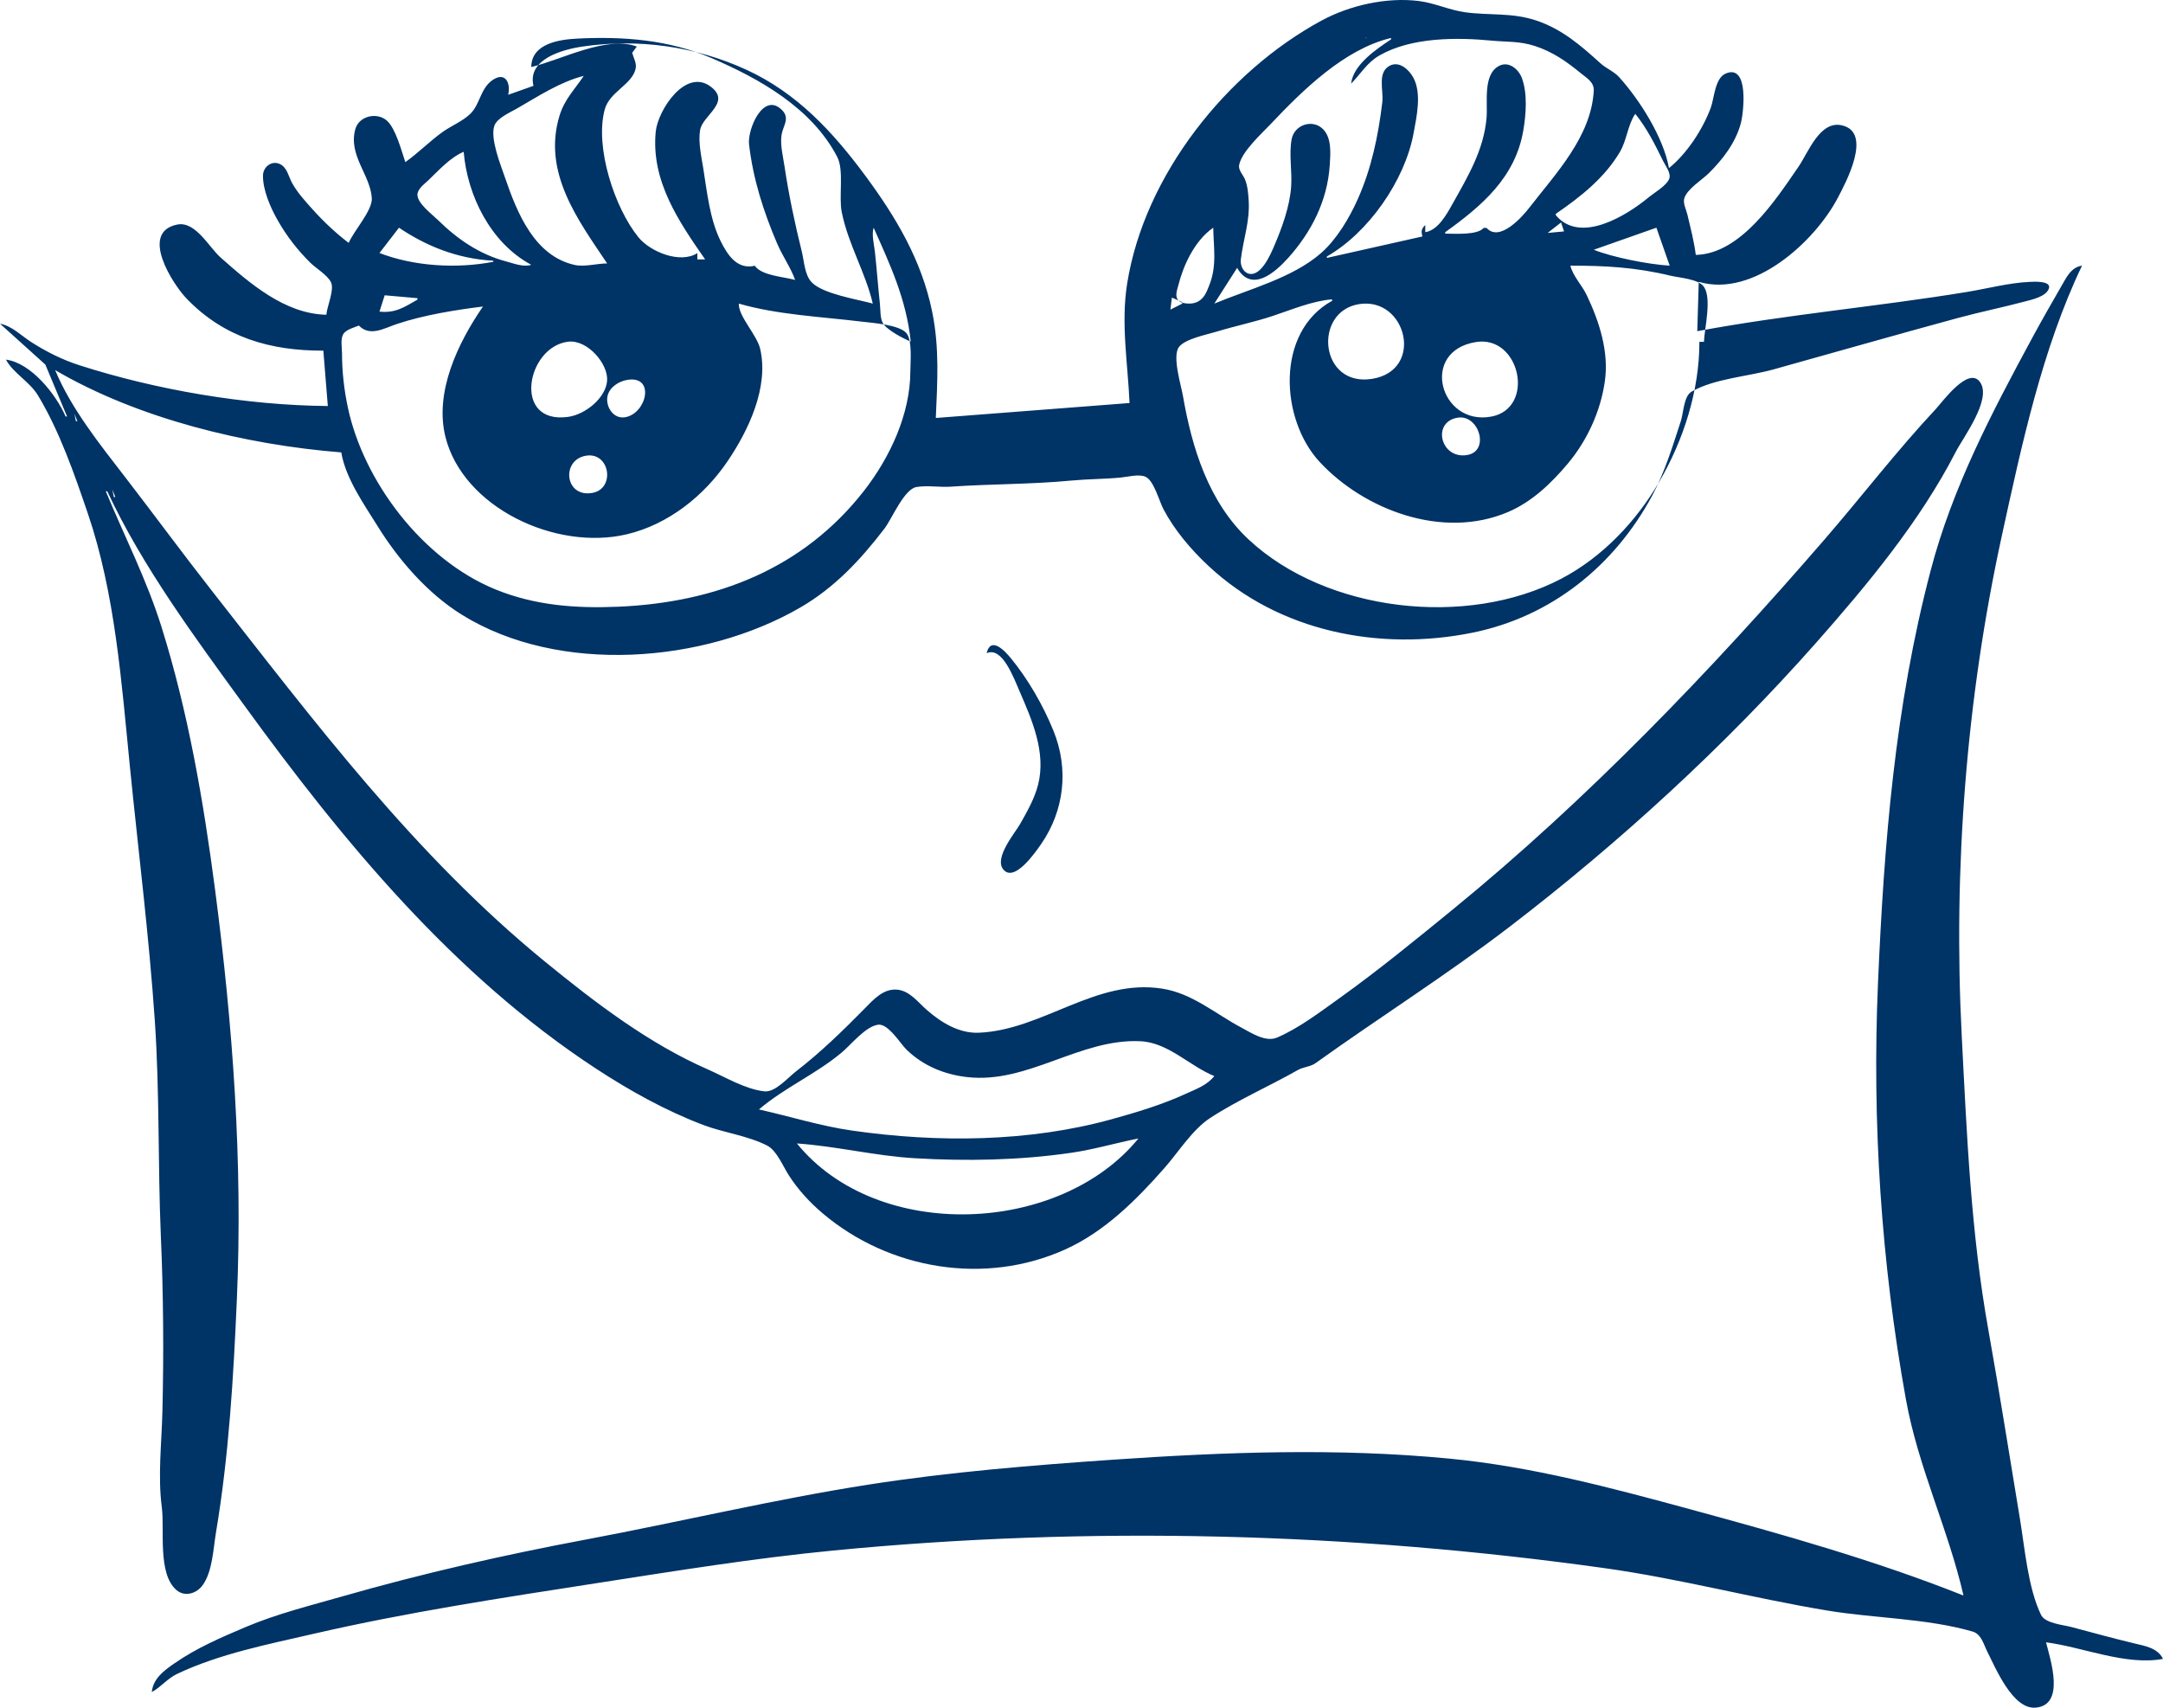 <?xml version="1.0" encoding="UTF-8"?>
<svg width="57px" height="45px" viewBox="0 0 57 45" version="1.1" xmlns="http://www.w3.org/2000/svg" xmlns:xlink="http://www.w3.org/1999/xlink">
    <!-- Generator: Sketch 63.1 (92452) - https://sketch.com -->
    <title>missy</title>
    <desc>Created with Sketch.</desc>
    <g id="img" stroke="none" stroke-width="1" fill="none" fill-rule="evenodd">
        <g id="CHES-Copy-3" transform="translate(-409, -210)" fill="#003366" fill-rule="nonzero">
            <g id="missy" transform="translate(409, 210)">
                <path d="M29.766,10.62 L24.661,11.014 C24.702,10.053 24.76,9.173 24.565,8.215 C24.288,6.858 23.611,5.722 22.801,4.627 C21.944,3.47 21.001,2.451 19.674,1.84 C18.319,1.218 16.822,1.011 15.354,1.226 C14.82,1.304 13.892,1.559 14.058,2.262 L13.391,2.498 C13.466,2.18 13.309,1.867 12.96,2.124 C12.658,2.347 12.647,2.751 12.398,2.995 C12.197,3.193 11.893,3.314 11.663,3.478 C11.32,3.724 11.023,4.031 10.681,4.272 C10.581,3.977 10.429,3.393 10.201,3.184 C9.942,2.946 9.46,3.051 9.363,3.405 C9.174,4.096 9.758,4.603 9.798,5.219 C9.82,5.546 9.32,6.085 9.189,6.401 C8.852,6.144 8.537,5.849 8.253,5.534 C8.053,5.312 7.845,5.087 7.698,4.824 C7.604,4.655 7.57,4.418 7.381,4.325 C7.162,4.217 6.932,4.397 6.93,4.627 C6.927,5.02 7.131,5.477 7.321,5.81 C7.557,6.225 7.831,6.576 8.168,6.914 C8.324,7.07 8.62,7.239 8.72,7.433 C8.821,7.628 8.617,8.073 8.6,8.294 C7.509,8.271 6.587,7.471 5.812,6.784 C5.505,6.513 5.152,5.823 4.673,5.917 C3.663,6.117 4.558,7.492 4.91,7.86 C5.909,8.904 7.14,9.244 8.521,9.24 L8.639,10.699 C6.491,10.681 4.124,10.278 2.081,9.621 C1.638,9.478 1.217,9.266 0.825,9.015 C0.56,8.846 0.315,8.587 0,8.53 L1.195,9.607 L1.767,10.974 L1.728,10.974 C1.48,10.397 0.821,9.564 0.157,9.476 C0.35,9.837 0.782,10.055 1.003,10.423 C1.57,11.363 1.963,12.498 2.317,13.537 C3.036,15.65 3.203,17.99 3.423,20.2 C3.646,22.436 3.928,24.661 4.08,26.902 C4.209,28.791 4.158,30.687 4.239,32.579 C4.306,34.109 4.317,35.659 4.28,37.191 C4.26,38.02 4.156,38.889 4.264,39.715 C4.342,40.311 4.147,41.469 4.651,41.9 C4.876,42.092 5.19,41.987 5.346,41.763 C5.602,41.398 5.619,40.813 5.691,40.385 C6.032,38.357 6.153,36.285 6.242,34.235 C6.4,30.607 6.136,27.026 5.666,23.432 C5.362,21.11 4.96,18.771 4.26,16.533 C3.87,15.283 3.286,14.147 2.788,12.946 L2.827,12.946 C3.752,14.933 5.151,16.817 6.434,18.583 C9.049,22.184 11.955,25.702 15.707,28.16 C16.596,28.742 17.541,29.268 18.535,29.645 C19.071,29.848 19.716,29.927 20.222,30.19 C20.468,30.319 20.635,30.733 20.782,30.962 C21.025,31.343 21.332,31.678 21.676,31.97 C23.425,33.452 25.951,33.884 28.077,32.921 C29.114,32.452 29.953,31.613 30.697,30.765 C31.06,30.351 31.424,29.766 31.886,29.463 C32.609,28.989 33.448,28.624 34.203,28.195 C34.347,28.114 34.535,28.11 34.666,28.016 C36.349,26.81 38.124,25.691 39.779,24.423 C42.679,22.201 45.445,19.667 47.867,16.928 C49.211,15.406 50.599,13.734 51.531,11.921 C51.734,11.524 52.489,10.534 52.184,10.077 C51.883,9.625 51.186,10.592 51.014,10.777 C49.987,11.875 49.07,13.071 48.088,14.207 C45.096,17.666 41.831,21.071 38.287,23.963 C37.307,24.763 36.332,25.562 35.303,26.299 C34.793,26.663 34.231,27.094 33.653,27.341 C33.351,27.47 32.972,27.216 32.711,27.077 C32.024,26.712 31.422,26.177 30.63,26.052 C28.879,25.775 27.483,27.139 25.8,27.213 C25.276,27.236 24.804,26.946 24.425,26.614 C24.192,26.411 23.973,26.107 23.64,26.078 C23.272,26.046 23.012,26.347 22.776,26.586 C22.196,27.175 21.625,27.731 20.969,28.238 C20.763,28.397 20.427,28.789 20.145,28.758 C19.644,28.704 19.108,28.38 18.653,28.18 C17.091,27.496 15.686,26.421 14.372,25.349 C10.923,22.533 8.297,19.028 5.568,15.548 C4.803,14.572 4.069,13.573 3.312,12.591 C2.642,11.722 1.877,10.774 1.453,9.752 C3.643,11.036 6.476,11.721 8.993,11.921 C9.11,12.606 9.584,13.274 9.943,13.852 C10.501,14.754 11.267,15.638 12.173,16.2 C14.733,17.786 18.55,17.48 21.087,16.01 C21.993,15.485 22.674,14.755 23.306,13.931 C23.503,13.675 23.824,12.887 24.152,12.833 C24.444,12.785 24.758,12.844 25.053,12.824 C26.11,12.751 27.179,12.764 28.234,12.663 C28.665,12.622 29.099,12.625 29.53,12.584 C29.715,12.567 30.013,12.484 30.189,12.564 C30.408,12.663 30.55,13.211 30.66,13.419 C30.957,13.979 31.386,14.483 31.847,14.913 C33.705,16.651 36.361,17.166 38.797,16.673 C40.87,16.255 42.538,14.918 43.537,13.064 C43.872,12.441 44.076,11.762 44.295,11.093 C44.364,10.882 44.37,10.44 44.576,10.321 C45.171,9.977 46.069,9.92 46.73,9.736 C48.353,9.283 49.973,8.82 51.599,8.378 C52.184,8.22 52.78,8.099 53.366,7.943 C53.553,7.894 53.902,7.818 53.987,7.618 C54.085,7.391 53.592,7.423 53.484,7.428 C52.945,7.452 52.369,7.605 51.835,7.693 C49.473,8.08 47.083,8.288 44.727,8.727 L44.766,7.426 C46.205,7.853 47.823,6.367 48.427,5.219 C48.638,4.817 49.358,3.488 48.536,3.302 C47.957,3.171 47.653,4.017 47.396,4.391 C46.798,5.261 45.874,6.691 44.688,6.717 C44.642,6.357 44.549,6.004 44.466,5.652 C44.435,5.523 44.343,5.352 44.387,5.219 C44.469,4.972 44.85,4.743 45.03,4.565 C45.4,4.199 45.739,3.759 45.875,3.247 C45.948,2.973 46.099,1.679 45.48,1.936 C45.186,2.058 45.178,2.591 45.078,2.853 C44.861,3.423 44.455,4.046 43.981,4.43 C43.838,3.622 43.209,2.632 42.669,2.034 C42.533,1.883 42.325,1.804 42.175,1.667 C41.657,1.197 41.158,0.766 40.486,0.541 C39.837,0.324 39.245,0.412 38.601,0.322 C38.192,0.265 37.802,0.077 37.384,0.026 C36.542,-0.078 35.574,0.138 34.831,0.539 C32.33,1.892 30.161,4.61 29.704,7.466 C29.535,8.525 29.72,9.564 29.766,10.62 M36.02,0.98 L35.98,1.02 L36.02,0.98 M35.999,0.993 C36.03,0.993 36.006,1.012 35.986,1.006 L35.999,0.993 M36.657,1 L36.657,1.038 C36.273,1.293 35.661,1.703 35.605,2.204 C35.861,1.944 36.023,1.648 36.357,1.458 C37.201,0.978 38.389,0.982 39.314,1.071 C39.711,1.109 40.043,1.08 40.451,1.213 C40.916,1.365 41.278,1.617 41.653,1.925 C41.812,2.055 42.012,2.163 41.999,2.392 C41.933,3.6 40.996,4.574 40.297,5.478 C40.116,5.712 39.516,6.391 39.174,6.005 L39.137,6.005 L39.099,6.005 C38.933,6.203 38.333,6.156 38.085,6.156 L38.085,6.118 C39.05,5.426 39.928,4.679 40.141,3.446 C40.215,3.019 40.258,2.468 40.104,2.054 C40.017,1.823 39.763,1.608 39.512,1.732 C39.069,1.952 39.21,2.695 39.174,3.108 C39.101,3.95 38.685,4.646 38.281,5.366 C38.124,5.645 37.9,6.066 37.559,6.118 L37.559,5.93 C37.456,6.029 37.447,6.094 37.484,6.231 L34.967,6.796 L34.967,6.758 C36.062,6.133 37.018,4.759 37.249,3.522 C37.33,3.083 37.469,2.472 37.249,2.054 C37.134,1.837 36.877,1.598 36.622,1.732 C36.287,1.909 36.464,2.385 36.427,2.694 C36.321,3.576 36.142,4.439 35.778,5.253 C35.557,5.747 35.225,6.307 34.816,6.666 C34.068,7.324 32.909,7.621 32,8 L32.601,7.059 C32.98,7.716 33.586,7.197 33.947,6.796 C34.563,6.11 34.983,5.282 35.042,4.349 C35.061,4.051 35.096,3.655 34.878,3.417 C34.607,3.122 34.109,3.279 34.037,3.672 C33.964,4.072 34.053,4.509 34.025,4.914 C33.988,5.446 33.781,6.009 33.572,6.495 C33.477,6.716 33.223,7.302 32.903,7.21 C32.748,7.165 32.681,6.98 32.699,6.833 C32.764,6.298 32.938,5.843 32.906,5.29 C32.895,5.104 32.879,4.9 32.808,4.726 C32.76,4.608 32.628,4.484 32.654,4.349 C32.72,3.997 33.245,3.523 33.485,3.269 C34.325,2.381 35.426,1.293 36.658,1 M23,8 C22.589,7.886 21.689,7.748 21.39,7.439 C21.202,7.244 21.192,6.88 21.129,6.628 C20.949,5.904 20.783,5.122 20.674,4.384 C20.635,4.126 20.555,3.813 20.596,3.553 C20.633,3.314 20.825,3.123 20.611,2.904 C20.117,2.4 19.694,3.408 19.739,3.802 C19.844,4.715 20.121,5.58 20.481,6.421 C20.621,6.747 20.835,7.045 20.954,7.377 C20.662,7.293 20.069,7.266 19.891,7.003 C19.425,7.111 19.171,6.721 18.983,6.338 C18.703,5.766 18.631,5.049 18.531,4.426 C18.481,4.115 18.396,3.742 18.449,3.428 C18.514,3.037 19.269,2.704 18.741,2.292 C18.071,1.769 17.335,2.907 17.28,3.47 C17.151,4.771 17.896,5.848 18.582,6.836 L18.377,6.836 L18.377,6.67 C17.925,6.959 17.137,6.637 16.823,6.251 C16.199,5.483 15.669,3.881 15.935,2.888 C16.061,2.415 16.659,2.233 16.751,1.807 C16.781,1.668 16.696,1.523 16.659,1.392 L16.782,1.226 C15.981,0.93 14.789,1.58 14,1.766 C14.006,1.147 14.734,1.04 15.227,1.016 C16.425,0.957 17.624,1.047 18.745,1.528 C20.011,2.072 21.39,2.841 22.063,4.135 C22.247,4.487 22.099,5.176 22.182,5.589 C22.352,6.438 22.807,7.177 23,8 M16.02,1.98 L15.98,2.02 L16.02,1.98 M15.383,2 C15.148,2.353 14.878,2.615 14.747,3.041 C14.283,4.548 15.247,5.816 16,6.942 C15.725,6.942 15.403,7.041 15.137,6.98 C14.096,6.743 13.636,5.64 13.311,4.688 C13.2,4.363 12.911,3.657 13.027,3.315 C13.097,3.11 13.446,2.961 13.615,2.864 C14.173,2.543 14.76,2.156 15.383,2 M43.093,3 C43.399,3.375 43.616,3.816 43.825,4.239 C43.887,4.366 44.04,4.56 43.99,4.704 C43.927,4.889 43.597,5.075 43.441,5.204 C42.876,5.671 41.647,6.444 41,5.672 L41,5.634 C41.667,5.177 42.288,4.68 42.686,4.007 C42.873,3.693 42.892,3.295 43.093,3 M12.219,4 C12.314,5.136 12.917,6.397 14,6.978 C13.799,7.046 13.533,6.941 13.332,6.887 C12.627,6.7 12.042,6.291 11.543,5.8 C11.388,5.648 11,5.361 11,5.132 C11,4.981 11.181,4.852 11.283,4.755 C11.564,4.489 11.851,4.158 12.219,4 M23.022,6 C23.45,6.961 23.885,7.883 24,9 C23.824,8.93 23.362,8.697 23.26,8.504 C23.191,8.374 23.204,8.15 23.187,8 C23.137,7.544 23.106,7.086 23.055,6.63 C23.034,6.439 22.965,6.182 23.022,6 M43.65,6 L44,7 C43.435,6.968 42.48,6.776 42,6.581 L43.65,6 M31.972,6 C31.979,6.523 32.076,7.009 31.862,7.529 C31.8,7.68 31.707,8.005 31.33,8 C30.861,7.993 31.017,7.657 31.058,7.496 C31.171,7.047 31.456,6.357 31.972,6 M41.138,5.862 L41.216,6.098 L40.784,6.138 L41.138,5.862 M10.514,6 C11.195,6.46 12.02,6.818 13,6.87 L13,6.899 C12.023,7.086 10.905,7.016 10,6.667 L10.514,6 M44.903,9.008 L44.783,9.008 C44.783,10.289 44.37,11.594 43.714,12.714 C43.113,13.741 42.226,14.683 41.143,15.25 C38.656,16.552 34.954,16.129 32.904,14.216 C31.847,13.229 31.41,11.798 31.174,10.436 C31.125,10.153 30.887,9.394 31.065,9.148 C31.225,8.928 31.808,8.817 32.064,8.738 C32.553,8.588 33.059,8.486 33.544,8.324 C34.036,8.161 34.583,7.929 35.104,7.888 L35.104,7.927 C33.607,8.75 33.736,11.049 34.774,12.17 C35.944,13.433 38.019,14.229 39.743,13.491 C40.379,13.219 40.888,12.726 41.319,12.212 C41.83,11.601 42.18,10.831 42.291,10.05 C42.403,9.271 42.148,8.477 41.811,7.772 C41.686,7.511 41.452,7.279 41.383,7 C42.317,7 43.106,7.044 44.023,7.265 C44.254,7.321 44.759,7.349 44.902,7.557 C45.115,7.867 44.917,8.648 44.903,9.008 M51.743,42.044 C49.414,41.117 46.966,40.43 44.55,39.773 C42.445,39.201 40.366,38.644 38.187,38.435 C35.244,38.152 32.277,38.262 29.334,38.464 C27.18,38.613 25.03,38.787 22.892,39.12 C20.397,39.51 17.942,40.098 15.462,40.564 C13.296,40.97 11.138,41.459 9.019,42.067 C8.173,42.309 7.304,42.524 6.49,42.867 C5.834,43.144 5.182,43.424 4.593,43.833 C4.318,44.023 4.036,44.232 4,44.587 C4.243,44.456 4.412,44.228 4.672,44.106 C5.791,43.577 7.069,43.328 8.268,43.051 C10.742,42.481 13.233,42.104 15.738,41.715 C17.801,41.395 19.866,41.061 21.943,40.859 C28.708,40.201 35.57,40.381 42.298,41.324 C44.268,41.6 46.187,42.112 48.147,42.438 C49.393,42.645 50.766,42.642 51.98,42.992 C52.212,43.059 52.268,43.319 52.366,43.514 C52.59,43.958 53.04,45.047 53.641,44.998 C54.431,44.934 54.037,43.743 53.917,43.276 C54.895,43.403 56.017,43.896 57,43.713 C56.86,43.426 56.533,43.374 56.249,43.306 C55.693,43.174 55.141,43.02 54.589,42.874 C54.371,42.816 53.896,42.779 53.787,42.555 C53.442,41.847 53.358,40.793 53.229,40.018 C52.953,38.362 52.695,36.704 52.399,35.051 C51.937,32.479 51.83,29.891 51.696,27.292 C51.47,22.895 51.815,18.413 52.754,14.112 C53.274,11.734 53.816,9.193 54.866,7 C54.582,7.044 54.468,7.287 54.335,7.517 C54.069,7.977 53.806,8.439 53.552,8.907 C52.487,10.877 51.453,12.842 50.879,15.026 C49.933,18.624 49.649,22.214 49.489,25.913 C49.331,29.576 49.574,33.27 50.226,36.879 C50.548,38.662 51.341,40.295 51.743,42.044 M11,7.857 L11,7.896 C10.654,8.094 10.414,8.258 10,8.211 L10.137,7.781 L11,7.857 M19.469,8 C20.485,8.295 21.647,8.346 22.698,8.474 C22.976,8.508 23.727,8.556 23.896,8.791 C24.045,8.998 23.99,9.529 23.99,9.775 C23.99,10.903 23.459,12.048 22.764,12.939 C21.172,14.976 18.887,15.879 16.28,15.988 C15.167,16.035 14.092,15.955 13.05,15.529 C11.129,14.742 9.58,12.681 9.167,10.739 C9.067,10.269 9.013,9.792 9.013,9.312 C9.013,9.166 8.964,8.917 9.055,8.791 C9.134,8.681 9.334,8.628 9.457,8.579 C9.752,8.882 10.122,8.649 10.466,8.535 C11.168,8.302 11.991,8.168 12.727,8.077 C12.066,9.037 11.445,10.332 11.738,11.511 C12.201,13.37 14.641,14.525 16.522,14.078 C17.62,13.817 18.557,13.059 19.164,12.167 C19.726,11.343 20.265,10.203 20.033,9.196 C19.947,8.821 19.457,8.339 19.469,8 M30.882,7.842 L31.157,7.961 L31.157,8 L30.843,8.158 L30.882,7.842 M35.808,8.015 C37.062,7.809 37.551,9.759 36.158,9.983 C34.775,10.205 34.596,8.215 35.808,8.015 M38.895,9.013 C40.063,8.826 40.472,10.761 39.296,10.978 C37.947,11.227 37.4,9.251 38.895,9.013 M14.972,9.004 C15.481,8.943 16.039,9.593 15.998,10.042 C15.957,10.491 15.424,10.922 14.972,10.985 C13.493,11.192 13.872,9.136 14.972,9.004 M16.538,10.009 C17.274,9.894 17.04,10.903 16.47,10.995 C16.149,11.047 15.945,10.69 16.013,10.422 C16.071,10.196 16.31,10.045 16.538,10.009 M33.993,9.987 L34.007,10.013 L33.993,9.987 M1.961,10.902 L2.039,11.098 L2,11.098 L1.961,10.902 M2.02,10.98 L1.98,11.02 L2.02,10.98 M38.414,11.006 C38.976,10.916 39.27,11.888 38.664,11.99 C37.963,12.109 37.72,11.117 38.414,11.006 M15.438,12.009 C16.069,11.899 16.224,12.871 15.617,12.987 C14.885,13.126 14.778,12.123 15.438,12.009 M3.02,12.98 L2.98,13.02 L3.02,12.98 M3.02,12.98 L2.98,13.02 L3.02,12.98 M3.02,12.98 L2.98,13.02 L3.02,12.98 M2.961,12.902 L3.039,13.098 L3,13.098 L2.961,12.902 M26,17.213 C26.408,17.027 26.708,17.846 26.876,18.234 C27.19,18.962 27.575,19.826 27.355,20.682 C27.259,21.054 27.066,21.386 26.889,21.702 C26.757,21.938 26.195,22.595 26.434,22.904 C26.72,23.273 27.278,22.472 27.443,22.232 C28.036,21.366 28.178,20.282 27.76,19.254 C27.481,18.565 27.077,17.878 26.636,17.341 C26.476,17.146 26.107,16.756 26,17.213 M32,28.355 C31.805,28.6 31.526,28.695 31.245,28.824 C30.622,29.109 29.96,29.309 29.298,29.492 C27.108,30.098 24.703,30.113 22.464,29.793 C21.62,29.673 20.825,29.419 20,29.235 C20.666,28.664 21.508,28.301 22.185,27.731 C22.428,27.528 22.807,27.048 23.139,27.002 C23.408,26.965 23.726,27.503 23.895,27.665 C24.329,28.083 24.88,28.313 25.483,28.382 C27.088,28.567 28.452,27.362 30.053,27.437 C30.789,27.472 31.348,28.092 32,28.355 M30,30 C27.933,32.536 23.127,32.748 21,30.131 C22.035,30.202 23.055,30.458 24.101,30.52 C25.476,30.601 26.862,30.575 28.223,30.378 C28.829,30.29 29.404,30.118 30,30 L30,30 Z" id="path388"></path>
            </g>
        </g>
    </g>
</svg>